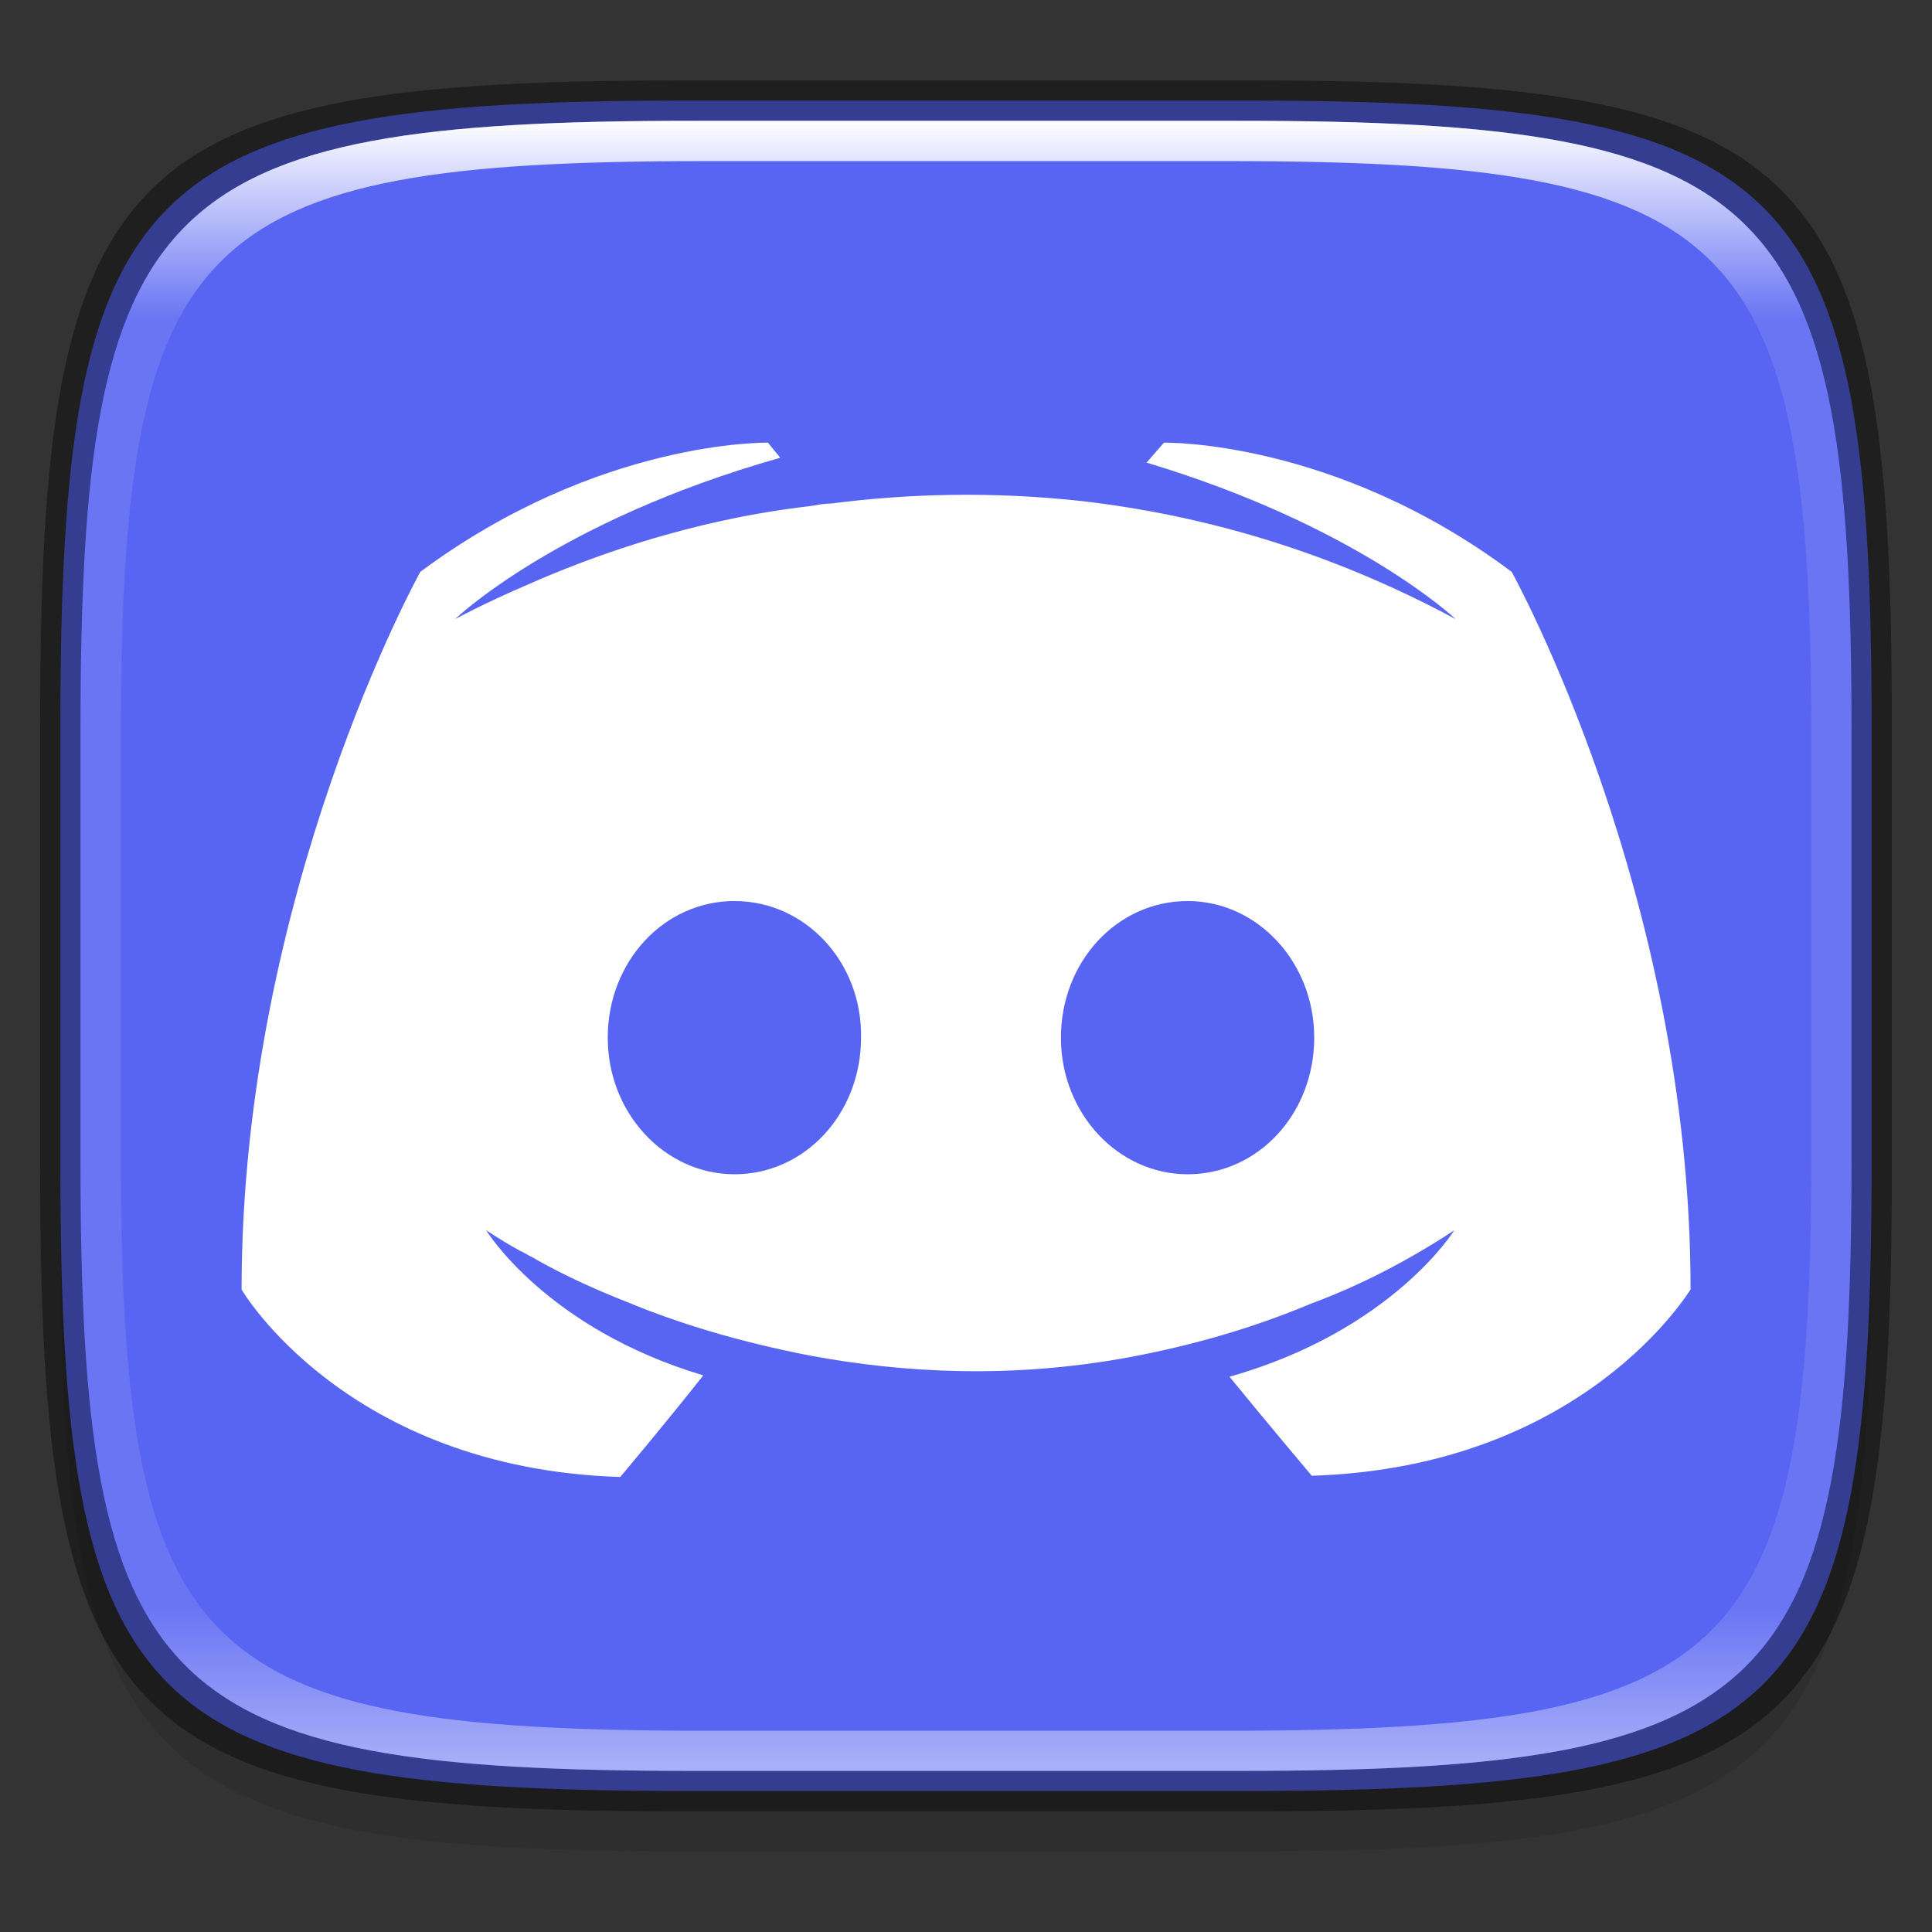 <?xml version="1.0" encoding="UTF-8" standalone="no"?>
<!-- Created with Inkscape (http://www.inkscape.org/) -->

<svg
   width="48"
   height="48"
   viewBox="0 0 12.7 12.7"
   version="1.1"
   id="svg5"
   inkscape:version="1.1.2 (0a00cf5339, 2022-02-04)"
   sodipodi:docname="discord.svg"
   xmlns:inkscape="http://www.inkscape.org/namespaces/inkscape"
   xmlns:sodipodi="http://sodipodi.sourceforge.net/DTD/sodipodi-0.dtd"
   xmlns:xlink="http://www.w3.org/1999/xlink"
   xmlns="http://www.w3.org/2000/svg"
   xmlns:svg="http://www.w3.org/2000/svg">
  <rect x="0" y="0" width="12.7" height="12.7" fill="#333333" stroke="none"/>
  <sodipodi:namedview
     id="namedview7"
     pagecolor="#ffffff"
     bordercolor="#666666"
     borderopacity="1.0"
     inkscape:pageshadow="2"
     inkscape:pageopacity="0.0"
     inkscape:pagecheckerboard="0"
     inkscape:document-units="px"
     showgrid="false"
     units="px"
     inkscape:zoom="5.833631"
     inkscape:cx="42.083567"
     inkscape:cy="22.627417"
     inkscape:window-width="1920"
     inkscape:window-height="998"
     inkscape:window-x="0"
     inkscape:window-y="0"
     inkscape:window-maximized="1"
     inkscape:current-layer="svg5" />
  <defs
     id="defs2">
    <linearGradient
       inkscape:collect="always"
       id="linearGradient1871">
      <stop
         style="stop-color:#ffffff;stop-opacity:1;"
         offset="0"
         id="stop1867" />
      <stop
         style="stop-color:#ffffff;stop-opacity:0.1"
         offset="0.12"
         id="stop2515" />
      <stop
         style="stop-color:#ffffff;stop-opacity:0.102"
         offset="0.9"
         id="stop2581" />
      <stop
         style="stop-color:#ffffff;stop-opacity:0.502"
         offset="1"
         id="stop1869" />
    </linearGradient>
    <linearGradient
       inkscape:collect="always"
       xlink:href="#linearGradient1871"
       id="linearGradient1873"
       x1="17.223"
       y1="3.5"
       x2="17.223"
       y2="44.466"
       gradientUnits="userSpaceOnUse"
       gradientTransform="matrix(0.265,0,0,0.265,0,-0.132)" />
  </defs>
  <path
     id="rect3143"
     style="opacity:0.1;fill:#000000;fill-opacity:1;stroke-width:0.265"
     d="m 4.516,1.058 c -3.604,0 -4.119,0.514 -4.119,4.114 v 2.884 c 0,3.601 0.515,4.114 4.119,4.114 h 3.668 c 3.604,0 4.119,-0.514 4.119,-4.114 v -2.884 c 0,-3.601 -0.515,-4.114 -4.119,-4.114 z" />
  <path
     style="display:inline;fill:#5865f2;fill-opacity:1;stroke:none;stroke-width:0.099;stroke-linecap:round;stroke-linejoin:round;stroke-miterlimit:4;stroke-dasharray:none;stroke-dashoffset:0;stroke-opacity:1;enable-background:new"
     d="m 8.184,0.661 c 3.604,0 4.119,0.514 4.119,4.114 v 2.884 c 0,3.601 -0.515,4.114 -4.119,4.114 H 4.516 c -3.604,0 -4.119,-0.514 -4.119,-4.114 v -2.884 c 0,-3.601 0.515,-4.114 4.119,-4.114 z"
     id="rect877"
     inkscape:connector-curvature="0"
     sodipodi:nodetypes="sssssssss" />
  <path
     id="rect1370"
     style="opacity:0.4;fill:#000000;fill-opacity:1;stroke-width:0.265"
     d="m 4.475,0.529 c -3.684,0 -4.211,0.526 -4.211,4.213 v 2.952 c 0,3.686 0.526,4.213 4.211,4.213 H 8.225 c 3.684,0 4.211,-0.526 4.211,-4.213 V 4.742 c 0,-3.686 -0.526,-4.213 -4.211,-4.213 z m 0.082,0.265 h 3.586 c 3.524,0 4.028,0.501 4.028,4.016 v 2.815 c 0,3.515 -0.504,4.016 -4.028,4.016 H 4.557 c -3.524,0 -4.028,-0.501 -4.028,-4.016 V 4.81 c 0,-3.515 0.504,-4.016 4.028,-4.016 z" />
  <path
     id="rect1565"
     style="fill:url(#linearGradient1873);fill-opacity:1;stroke-width:0.265;opacity:1"
     d="m 4.557,0.794 c -3.524,0 -4.028,0.501 -4.028,4.016 v 2.815 c 0,3.515 0.504,4.016 4.028,4.016 h 3.586 c 3.524,0 4.028,-0.501 4.028,-4.016 V 4.81 c 0,-3.515 -0.504,-4.016 -4.028,-4.016 z m 0.082,0.265 h 3.423 c 3.364,0 3.845,0.477 3.845,3.82 v 2.678 c 0,3.343 -0.481,3.82 -3.845,3.82 h -3.423 c -3.364,0 -3.845,-0.477 -3.845,-3.82 V 4.879 c 0,-3.343 0.481,-3.82 3.845,-3.82 z" />
  <path
     id="rect889"
     style="fill:#ffffff;fill-opacity:1;stroke-width:0.532"
     d="m 5.048,2.91 c 0,0 -1.11,-0.024 -2.285,0.849 0,0 -1.175,2.114 -1.175,4.718 0,0 0.686,1.175 2.489,1.232 0,0 0.302,-0.358 0.546,-0.668 -1.037,-0.31 -1.428,-0.955 -1.428,-0.955 0,0 0.081,0.057 0.228,0.139 0.008,0 0.016,0.008 0.033,0.016 0.024,0.016 0.049,0.024 0.073,0.041 0.204,0.114 0.408,0.204 0.596,0.278 0.335,0.139 0.735,0.261 1.2,0.351 0.612,0.114 1.33,0.155 2.113,0.008 0.384,-0.073 0.776,-0.18 1.184,-0.351 0.286,-0.106 0.604,-0.261 0.938,-0.481 0,0 -0.409,0.661 -1.478,0.963 C 8.328,9.351 8.623,9.701 8.623,9.701 10.427,9.644 11.113,8.469 11.113,8.477 11.113,5.874 9.937,3.759 9.937,3.759 8.77,2.886 7.651,2.91 7.651,2.91 L 7.537,3.041 C 8.925,3.458 9.569,4.07 9.569,4.07 8.72,3.613 7.888,3.384 7.113,3.294 6.525,3.229 5.962,3.245 5.464,3.31 c -0.049,0 -0.09,0.009 -0.139,0.017 C 5.04,3.36 4.346,3.457 3.473,3.841 3.171,3.971 2.991,4.07 2.991,4.07 c 0,0 0.669,-0.645 2.138,-1.061 z M 4.828,5.923 c 0.465,0 0.84,0.4 0.832,0.898 0,0.498 -0.367,0.898 -0.832,0.898 -0.457,0 -0.833,-0.4 -0.833,-0.898 0,-0.498 0.368,-0.898 0.833,-0.898 z m 2.979,0 c 0.457,0 0.832,0.4 0.832,0.898 0,0.498 -0.367,0.898 -0.832,0.898 -0.457,0 -0.833,-0.4 -0.833,-0.898 0,-0.498 0.368,-0.898 0.833,-0.898 z" />
</svg>

